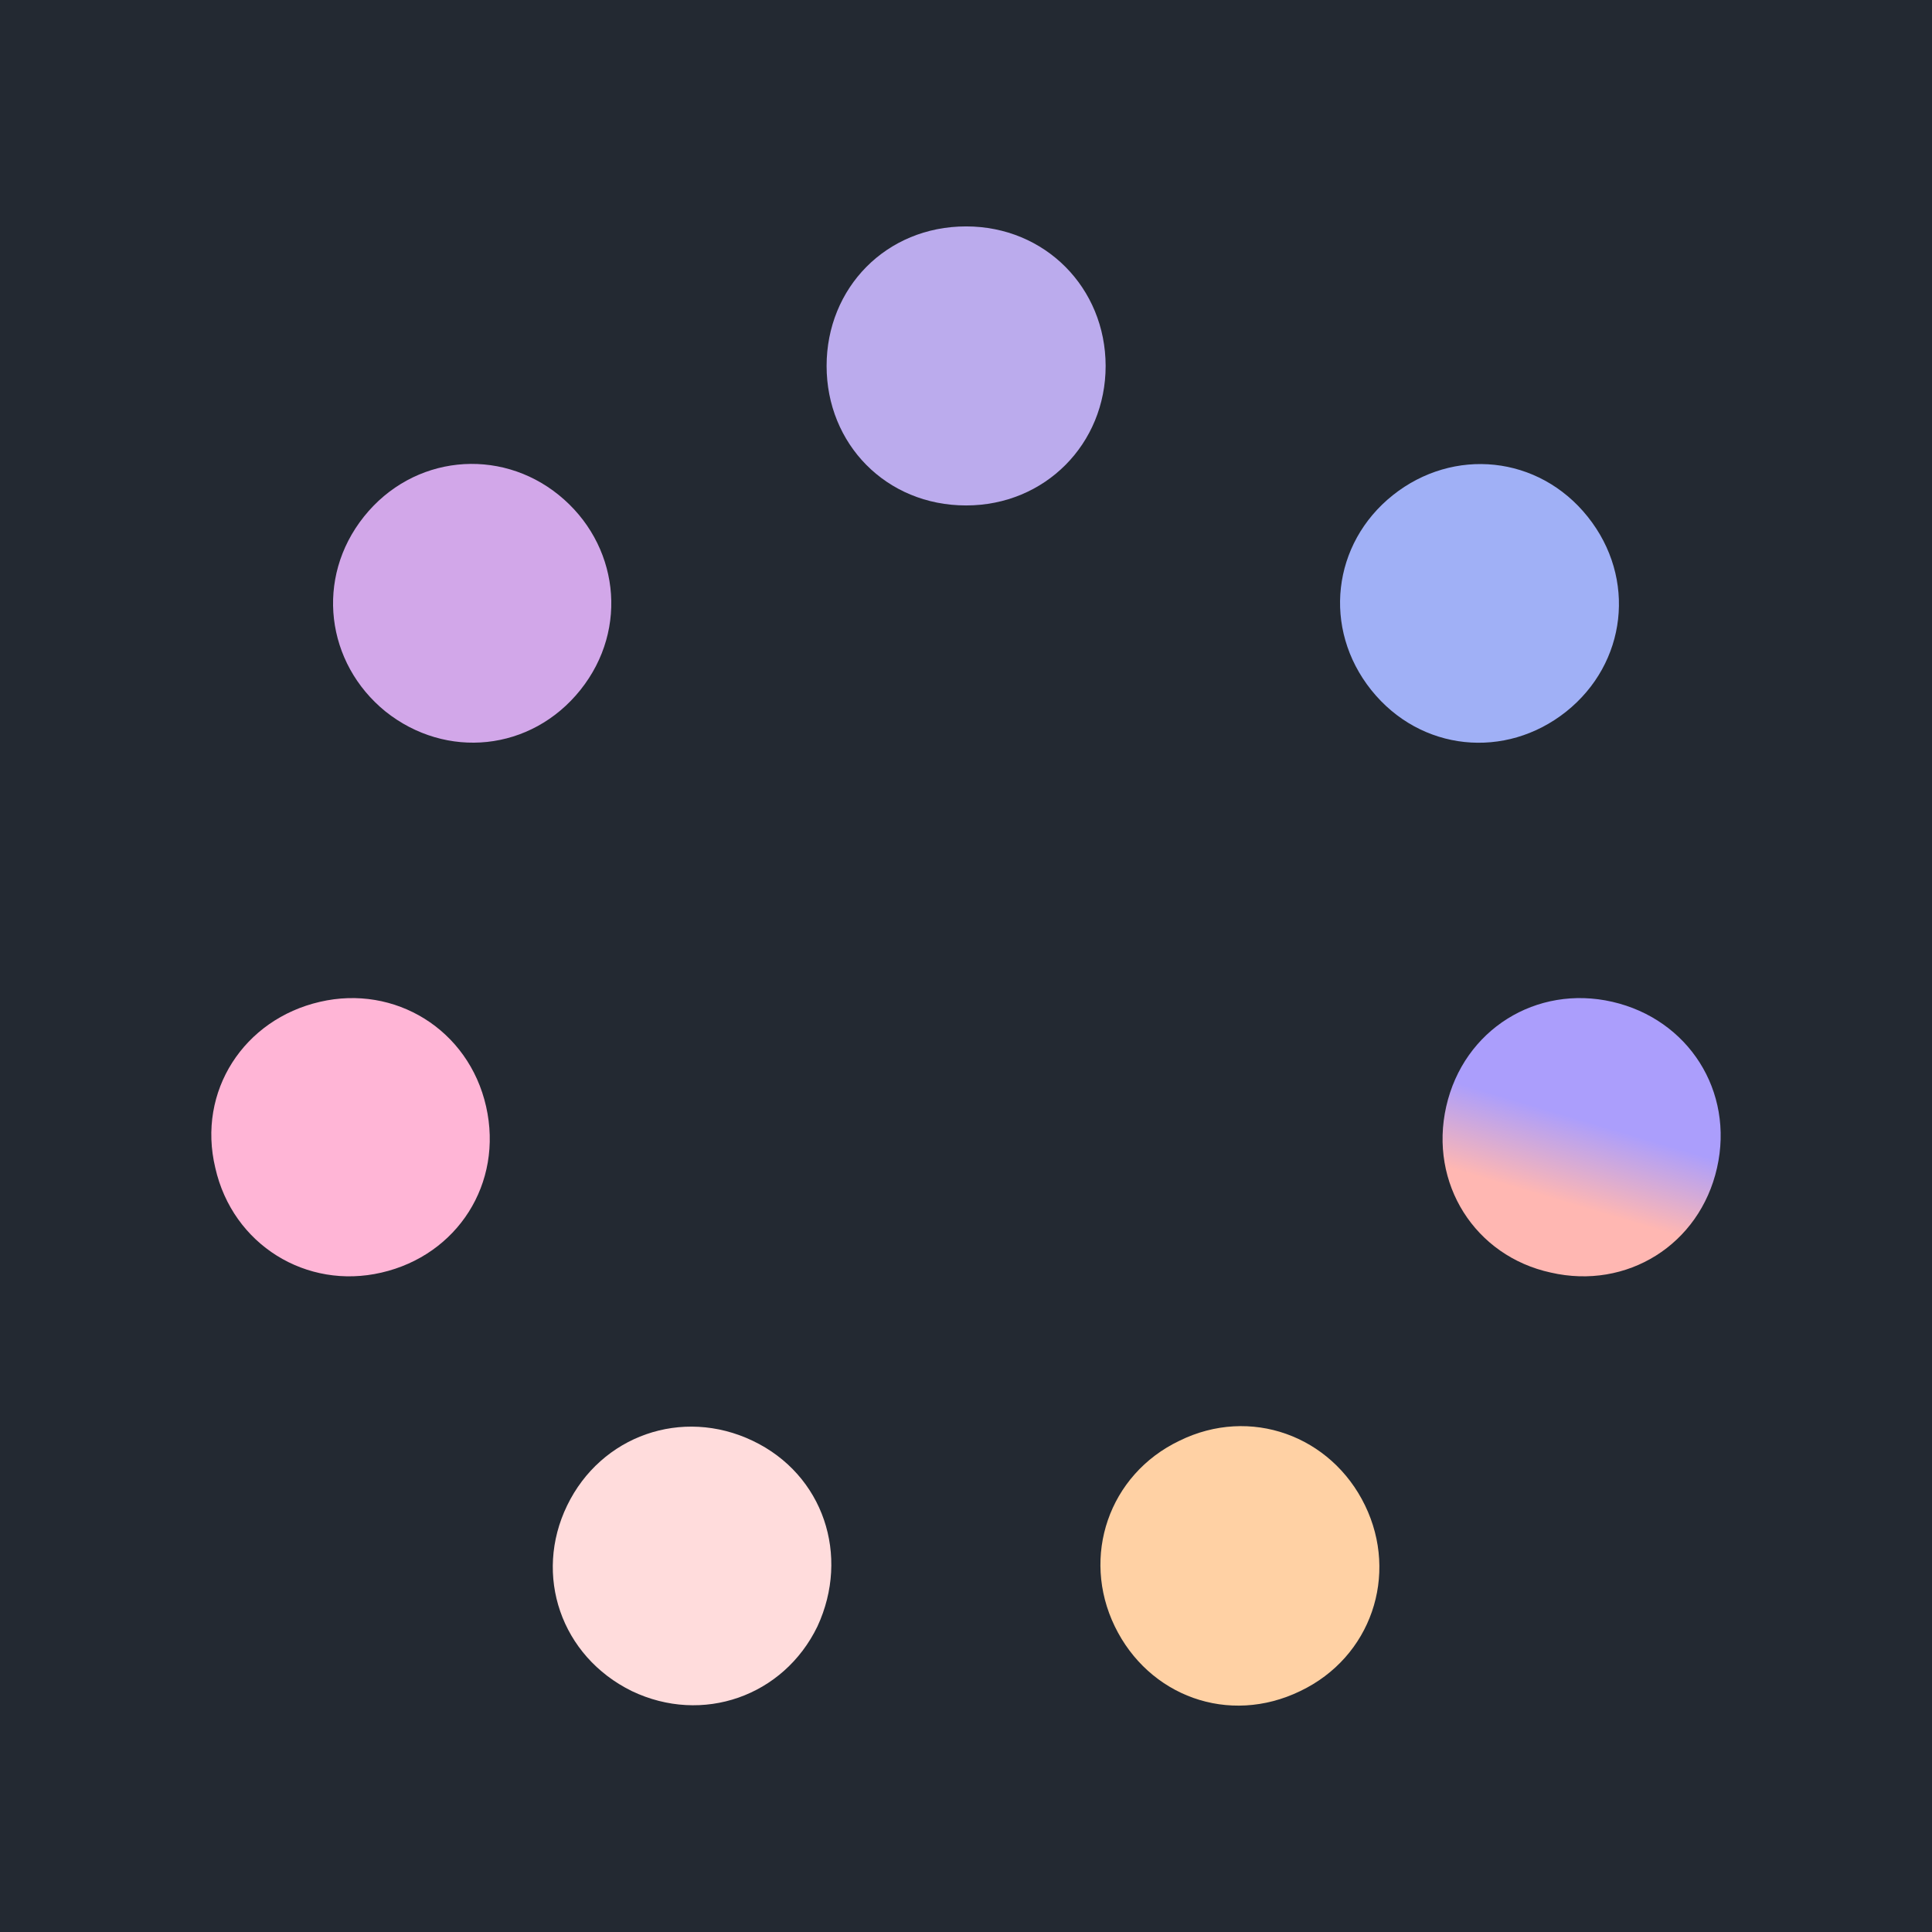 <svg width="256" height="256" viewBox="0 0 256 256" fill="none" xmlns="http://www.w3.org/2000/svg">
<rect width="256" height="256" fill="#232932"/>
<path d="M42.399 132.746C32.342 135.055 26.084 144.565 28.53 154.758C30.839 164.951 40.622 170.936 50.542 168.627C60.599 166.318 66.72 156.808 64.411 146.615C62.102 136.408 52.319 130.437 42.399 132.746Z" fill="#FFB5D6"/>
<path d="M51.082 94.279C59.102 100.673 70.375 99.58 76.906 91.423C83.424 83.266 81.934 71.993 74.051 65.599C66.167 59.204 54.744 60.297 48.226 68.454C41.709 76.611 43.198 87.884 51.082 94.279Z" fill="#D2A7E9"/>
<path d="M99.746 190.915C90.372 186.433 79.633 190.232 75.151 199.482C70.669 208.719 74.331 219.459 83.718 224.076C93.091 228.559 103.831 224.76 108.313 215.51C112.658 206.136 109.132 195.397 99.746 190.915Z" fill="#FFDCDC"/>
<path d="M156.28 190.907C146.907 195.388 143.23 206.265 147.713 215.501C152.194 224.738 162.797 228.686 172.307 224.068C181.681 219.587 185.356 208.711 180.874 199.474C176.392 190.237 165.667 186.288 156.28 190.907Z" fill="#FFD1A4"/>
<path d="M213.645 132.745C203.589 130.436 193.942 136.421 191.633 146.614C189.324 156.807 195.445 166.453 205.501 168.626C215.558 170.935 225.205 164.95 227.513 154.758C229.824 144.565 223.701 135.055 213.645 132.745Z" fill="url(#paint0_linear_241_31)"/>
<path d="M207.525 94.294C215.546 87.9 216.899 76.627 210.381 68.47C203.864 60.313 192.577 59.233 184.557 65.615C176.536 72.009 175.184 83.281 181.701 91.439C188.232 99.596 199.505 100.675 207.525 94.294Z" fill="#A0B0F6"/>
<path d="M128.017 30C117.413 30 109.529 38.157 109.529 48.487C109.529 58.816 117.413 66.974 128.017 66.974C138.482 66.974 146.503 58.816 146.503 48.487C146.489 38.143 138.482 30 128.017 30Z" fill="#BBABED"/>
<defs>
<linearGradient id="paint0_linear_241_31" x1="204.314" y1="168.394" x2="214.517" y2="134.04" gradientUnits="userSpaceOnUse">
<stop offset="0.266" stop-color="#FFB7B2"/>
<stop offset="0.578" stop-color="#AB9EFC"/>
</linearGradient>
</defs>
</svg>
